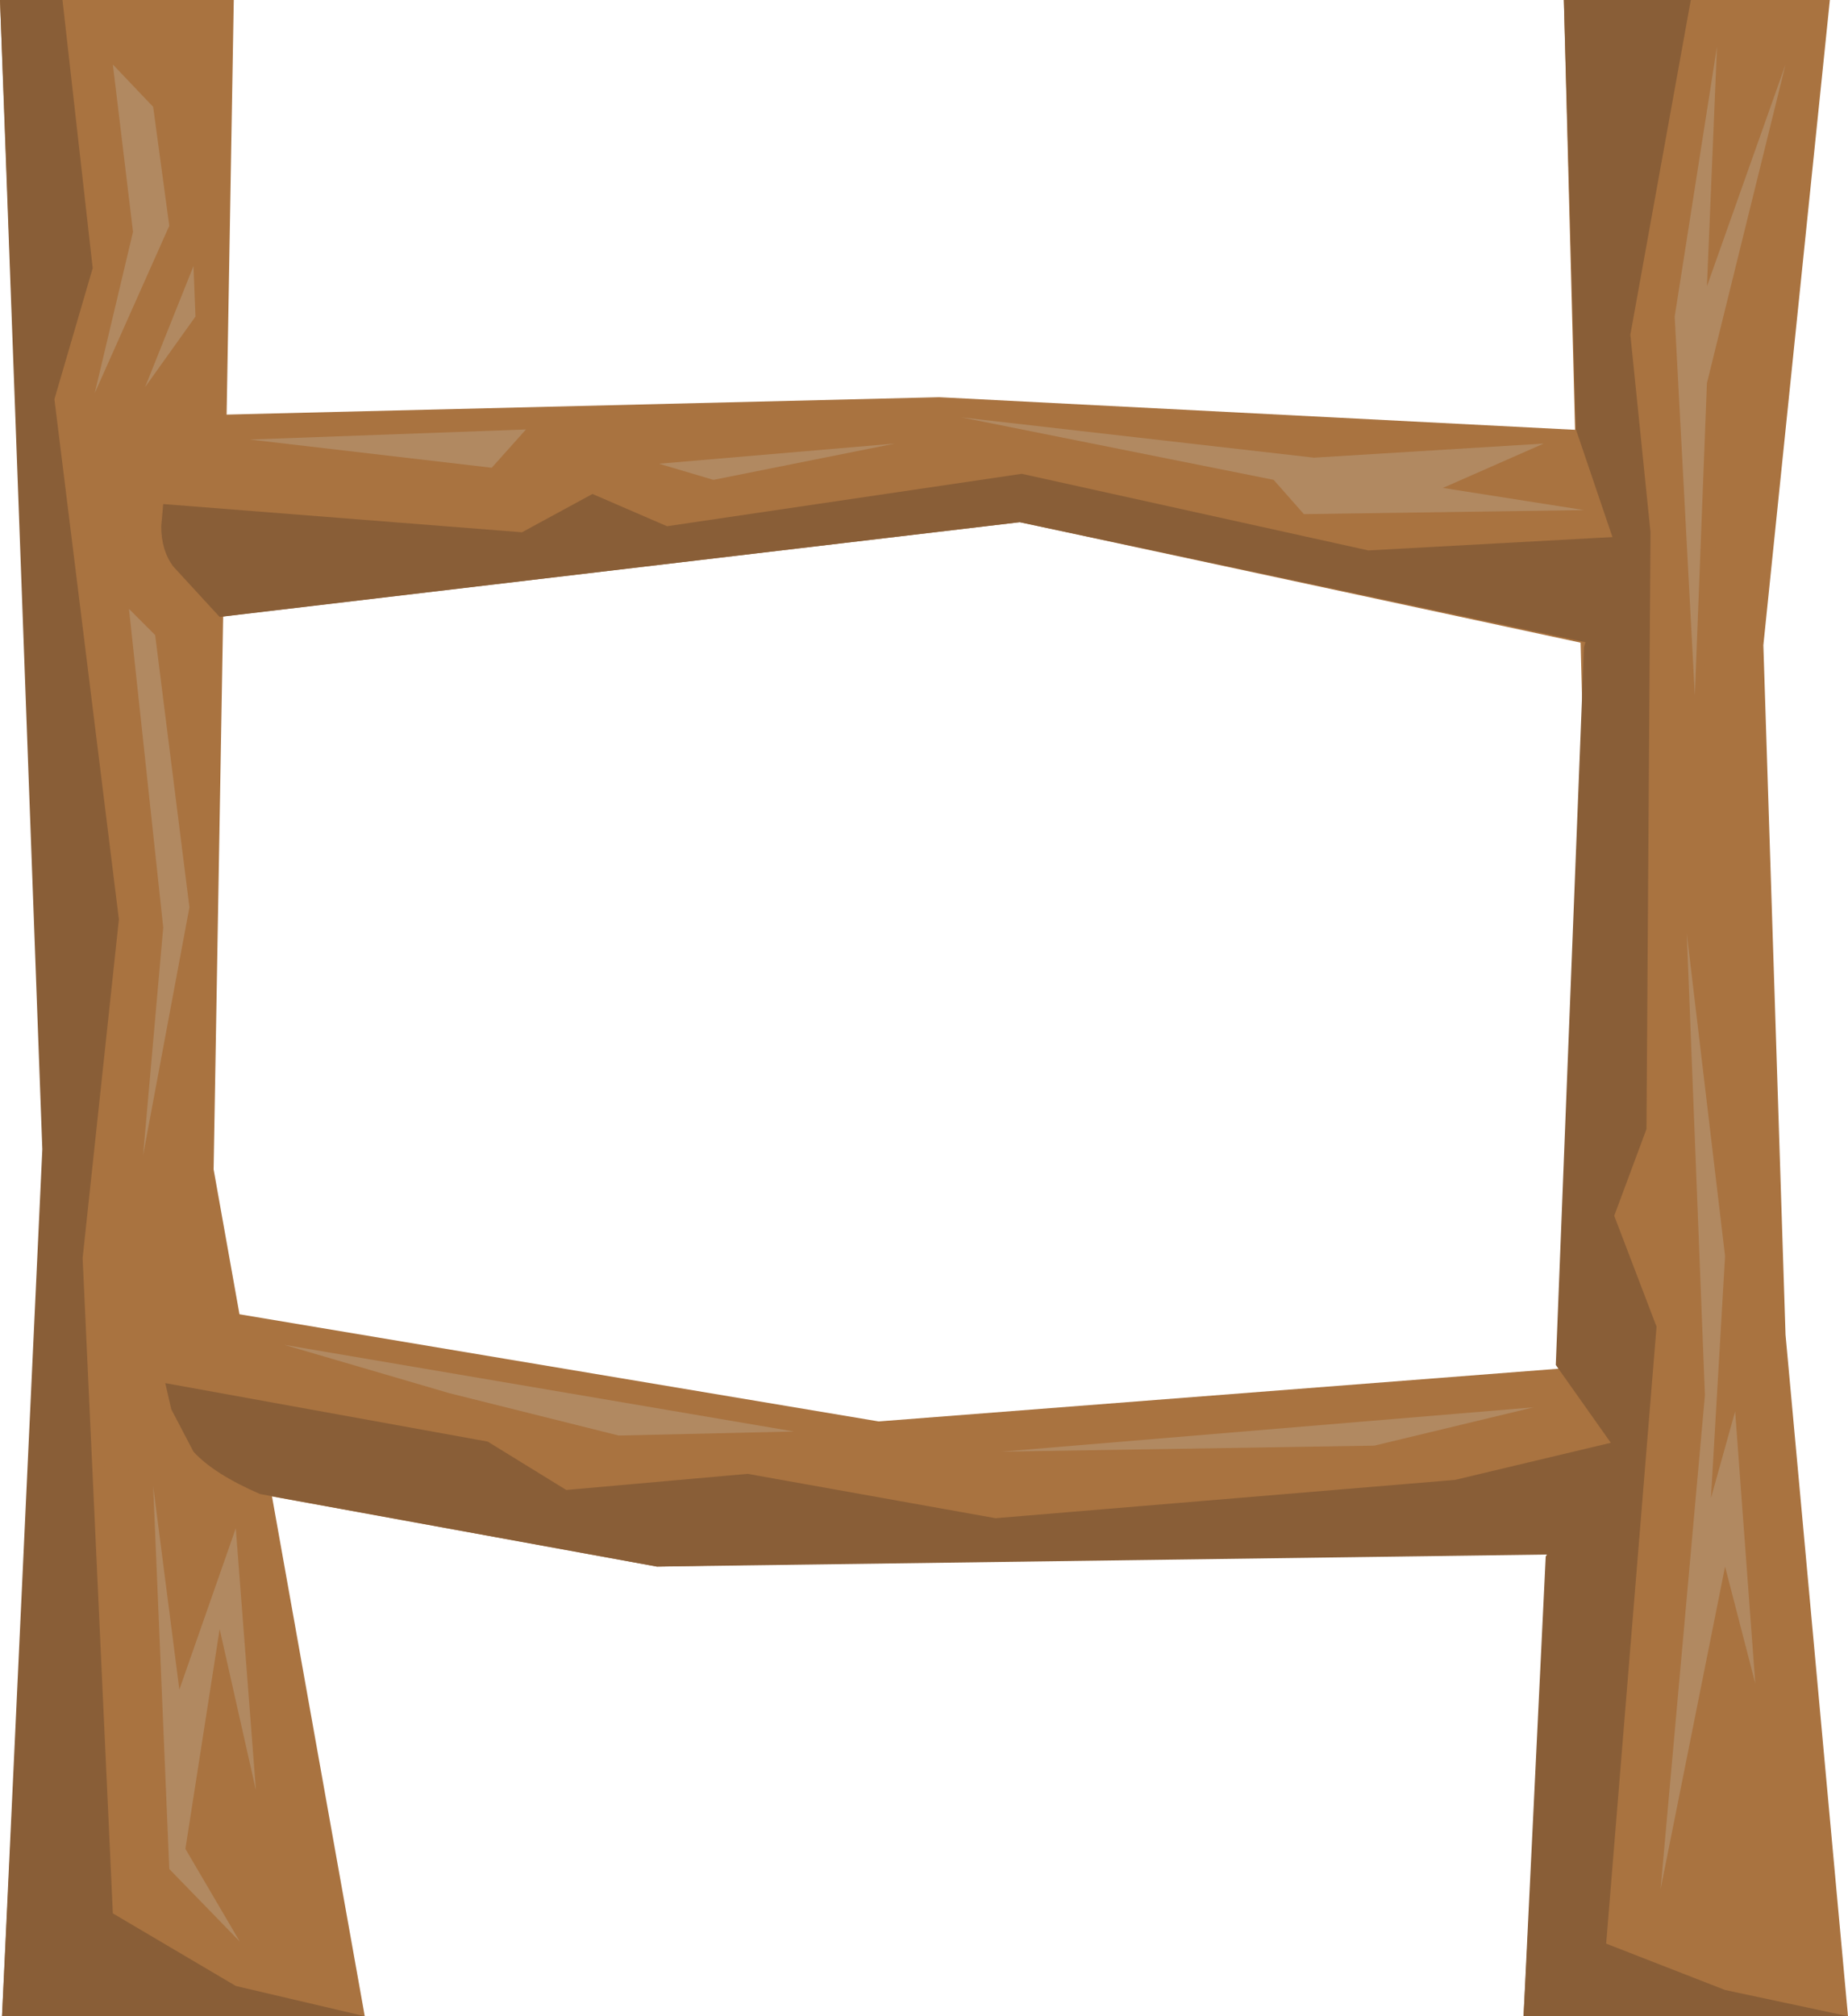 <?xml version="1.0" encoding="UTF-8" standalone="no"?>
<svg xmlns:xlink="http://www.w3.org/1999/xlink" height="50.0px" width="45.85px" xmlns="http://www.w3.org/2000/svg">
  <g transform="matrix(1.0, 0.0, 0.0, 1.0, 0.0, 0.0)">
    <use height="50.0" transform="matrix(1.0, 0.0, 0.0, 1.0, 0.0, 0.0)" width="45.85" xlink:href="#shape0"/>
  </g>
  <defs>
    <g id="shape0" transform="matrix(1.0, 0.0, 0.0, 1.0, 0.0, 0.0)">
      <path d="M1.1 28.6 L0.0 0.0 5.8 0.0 5.3 29.0 9.05 50.0 0.05 50.0 1.1 28.6" fill="#a97340" fill-rule="evenodd" stroke="none"/>
      <path d="M45.4 0.0 L43.75 16.0 44.3 33.1 45.85 50.0 37.8 50.0 39.35 21.1 38.8 0.0 45.4 0.0" fill="#a97340" fill-rule="evenodd" stroke="none"/>
      <path d="M41.3 38.35 L16.3 38.85 2.3 36.3 3.3 32.15 21.8 35.25 41.8 33.7 41.3 38.35" fill="#a97340" fill-rule="evenodd" stroke="none"/>
      <path d="M42.3 16.6 L25.3 12.95 3.3 15.55 2.8 10.35 23.3 9.85 42.8 10.85 42.3 16.6" fill="#a97340" fill-rule="evenodd" stroke="none"/>
      <path d="M2.3 6.65 L1.35 9.9 2.95 22.8 2.05 31.2 2.8 47.45 5.85 49.25 9.05 50.0 0.05 50.0 1.05 28.5 0.0 0.0 1.55 0.0 2.3 6.65" fill="#895e37" fill-rule="evenodd" stroke="none"/>
      <path d="M40.85 28.0 L40.05 30.15 41.1 32.9 39.85 48.2 42.8 49.35 45.85 50.0 37.8 50.0 38.35 38.6 40.05 35.9 38.6 33.85 39.3 16.05 40.05 13.45 39.1 10.65 38.8 0.0 41.95 0.0 40.45 8.3 40.95 13.2 40.85 28.0" fill="#895e37" fill-rule="evenodd" stroke="none"/>
      <path d="M39.45 15.95 L25.3 12.95 5.45 15.3 4.3 14.05 Q4.0 13.65 4.0 13.05 L4.05 12.5 12.95 13.2 14.7 12.25 16.55 13.05 25.35 11.75 33.95 13.65 40.35 13.3 40.2 14.5 39.45 15.95" fill="#895e37" fill-rule="evenodd" stroke="none"/>
      <path d="M4.1 34.3 L12.1 35.75 14.05 36.95 18.55 36.55 24.7 37.65 36.1 36.7 40.3 35.7 40.1 37.15 Q39.95 37.65 38.45 38.55 L16.3 38.85 6.45 37.05 Q5.3 36.55 4.8 36.0 L4.25 34.95 4.1 34.3" fill="#895e37" fill-rule="evenodd" stroke="none"/>
      <path d="M38.3 11.0 L35.8 12.1 39.3 12.65 32.35 12.75 31.6 11.9 23.85 10.35 32.6 11.35 38.3 11.0" fill="#b18961" fill-rule="evenodd" stroke="none"/>
      <path d="M22.2 11.0 L17.7 11.9 16.35 11.5 22.2 11.0" fill="#b18961" fill-rule="evenodd" stroke="none"/>
      <path d="M13.05 10.65 L12.2 11.6 6.2 10.9 13.05 10.65" fill="#b18961" fill-rule="evenodd" stroke="none"/>
      <path d="M7.05 33.35 L19.7 35.5 15.35 35.6 11.15 34.55 7.05 33.35" fill="#b18961" fill-rule="evenodd" stroke="none"/>
      <path d="M38.05 34.9 L34.1 35.85 24.85 36.0 38.05 34.9" fill="#b18961" fill-rule="evenodd" stroke="none"/>
      <path d="M2.8 1.6 L3.8 2.65 4.2 5.6 2.35 9.75 3.3 5.75 2.8 1.6" fill="#b18961" fill-rule="evenodd" stroke="none"/>
      <path d="M4.8 6.6 L4.85 7.85 3.6 9.6 4.8 6.6" fill="#b18961" fill-rule="evenodd" stroke="none"/>
      <path d="M3.2 15.1 L3.85 15.75 4.7 22.5 3.55 28.65 4.05 23.0 3.2 15.1" fill="#b18961" fill-rule="evenodd" stroke="none"/>
      <path d="M3.8 36.85 L4.45 41.9 5.85 37.9 6.35 44.4 5.45 40.4 4.6 45.85 5.95 48.15 4.2 46.35 3.8 36.85" fill="#b18961" fill-rule="evenodd" stroke="none"/>
      <path d="M42.6 1.15 L42.35 7.1 44.3 1.6 42.35 9.5 42.05 17.25 41.55 7.85 42.6 1.15" fill="#b18961" fill-rule="evenodd" stroke="none"/>
      <path d="M41.85 23.15 L42.8 31.15 42.45 37.15 43.05 35.0 43.55 41.75 42.8 38.85 41.2 46.85 42.3 34.6 41.85 23.15" fill="#b18961" fill-rule="evenodd" stroke="none"/>
    </g>
  </defs>
</svg>
